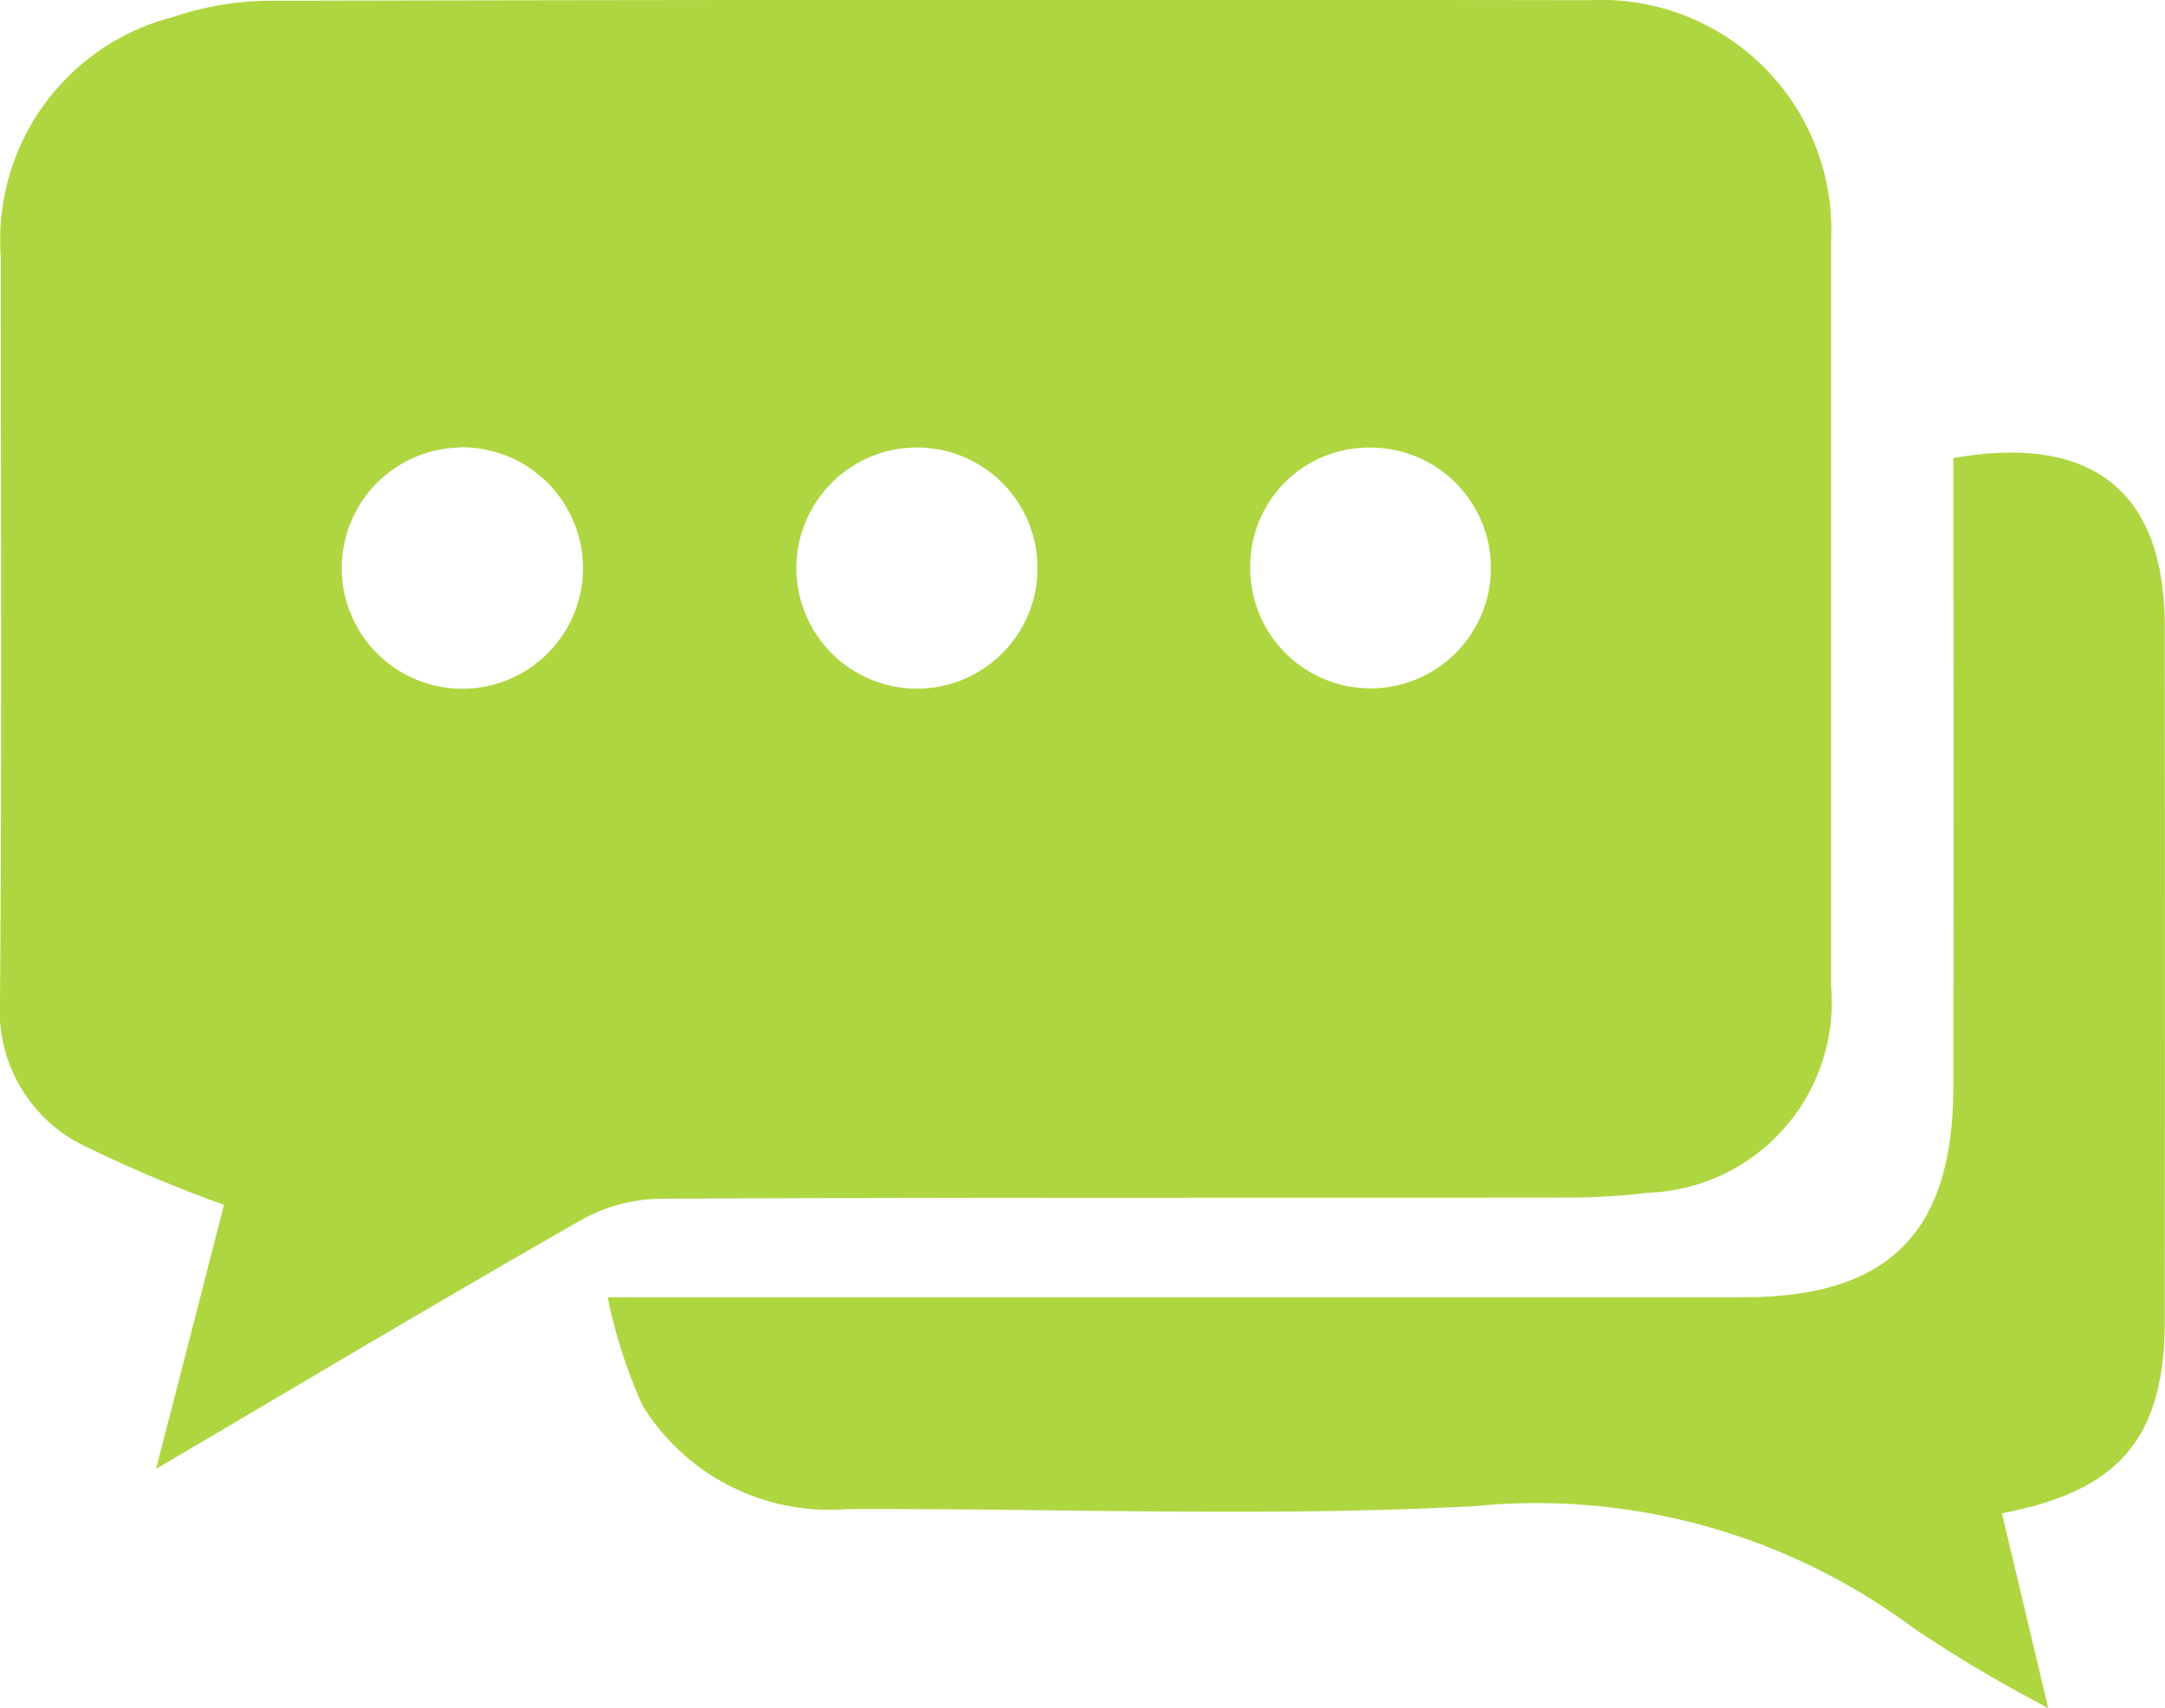 <svg xmlns="http://www.w3.org/2000/svg" width="44.265" height="34.917" viewBox="0 0 44.265 34.917">
  <g id="Chat_Green" transform="translate(-209.909 -1032.969)">
    <path id="Path_7" data-name="Path 7" d="M214.489,1057.6a28.584,28.584,0,0,1-2.953-1.254,3.076,3.076,0,0,1-1.627-2.922c.041-5.069.016-10.139.016-15.209a4.705,4.705,0,0,1,3.527-4.9,6.3,6.3,0,0,1,1.939-.33q13.519-.031,27.038-.012a4.7,4.7,0,0,1,4.917,4.94q0,7.6,0,15.209a3.894,3.894,0,0,1-3.732,4.229,13.666,13.666,0,0,1-1.723.1c-6.162.007-12.324-.007-18.486.023a3.427,3.427,0,0,0-1.613.435c-2.843,1.625-5.657,3.3-8.691,5.088Zm4.832-15.483a2.466,2.466,0,1,0,2.507,2.42A2.475,2.475,0,0,0,219.322,1042.113Zm9.339,0a2.465,2.465,0,1,0-.006,4.93,2.465,2.465,0,0,0,.006-4.93Zm6.81,2.456a2.461,2.461,0,1,0,2.468-2.454A2.428,2.428,0,0,0,235.47,1044.569Z" fill="#aed640"/>
    <path id="Path_8" data-name="Path 8" d="M281.813,1103.791h1.282q10.966,0,21.932,0c2.984,0,4.3-1.317,4.3-4.325q.009-5.96,0-11.92v-.911c2.855-.5,4.319.691,4.322,3.438q.007,7,0,13.993c0,.259,0,.519-.018.777-.156,1.977-1.073,2.938-3.311,3.363l.946,3.982a28.526,28.526,0,0,1-2.765-1.642,12.894,12.894,0,0,0-8.944-2.487c-4.276.232-8.574.043-12.863.062a4.484,4.484,0,0,1-4.169-2.119A10.467,10.467,0,0,1,281.813,1103.791Z" transform="translate(-59.48 -44.302)" fill="#aed640"/>
  </g>
</svg>
